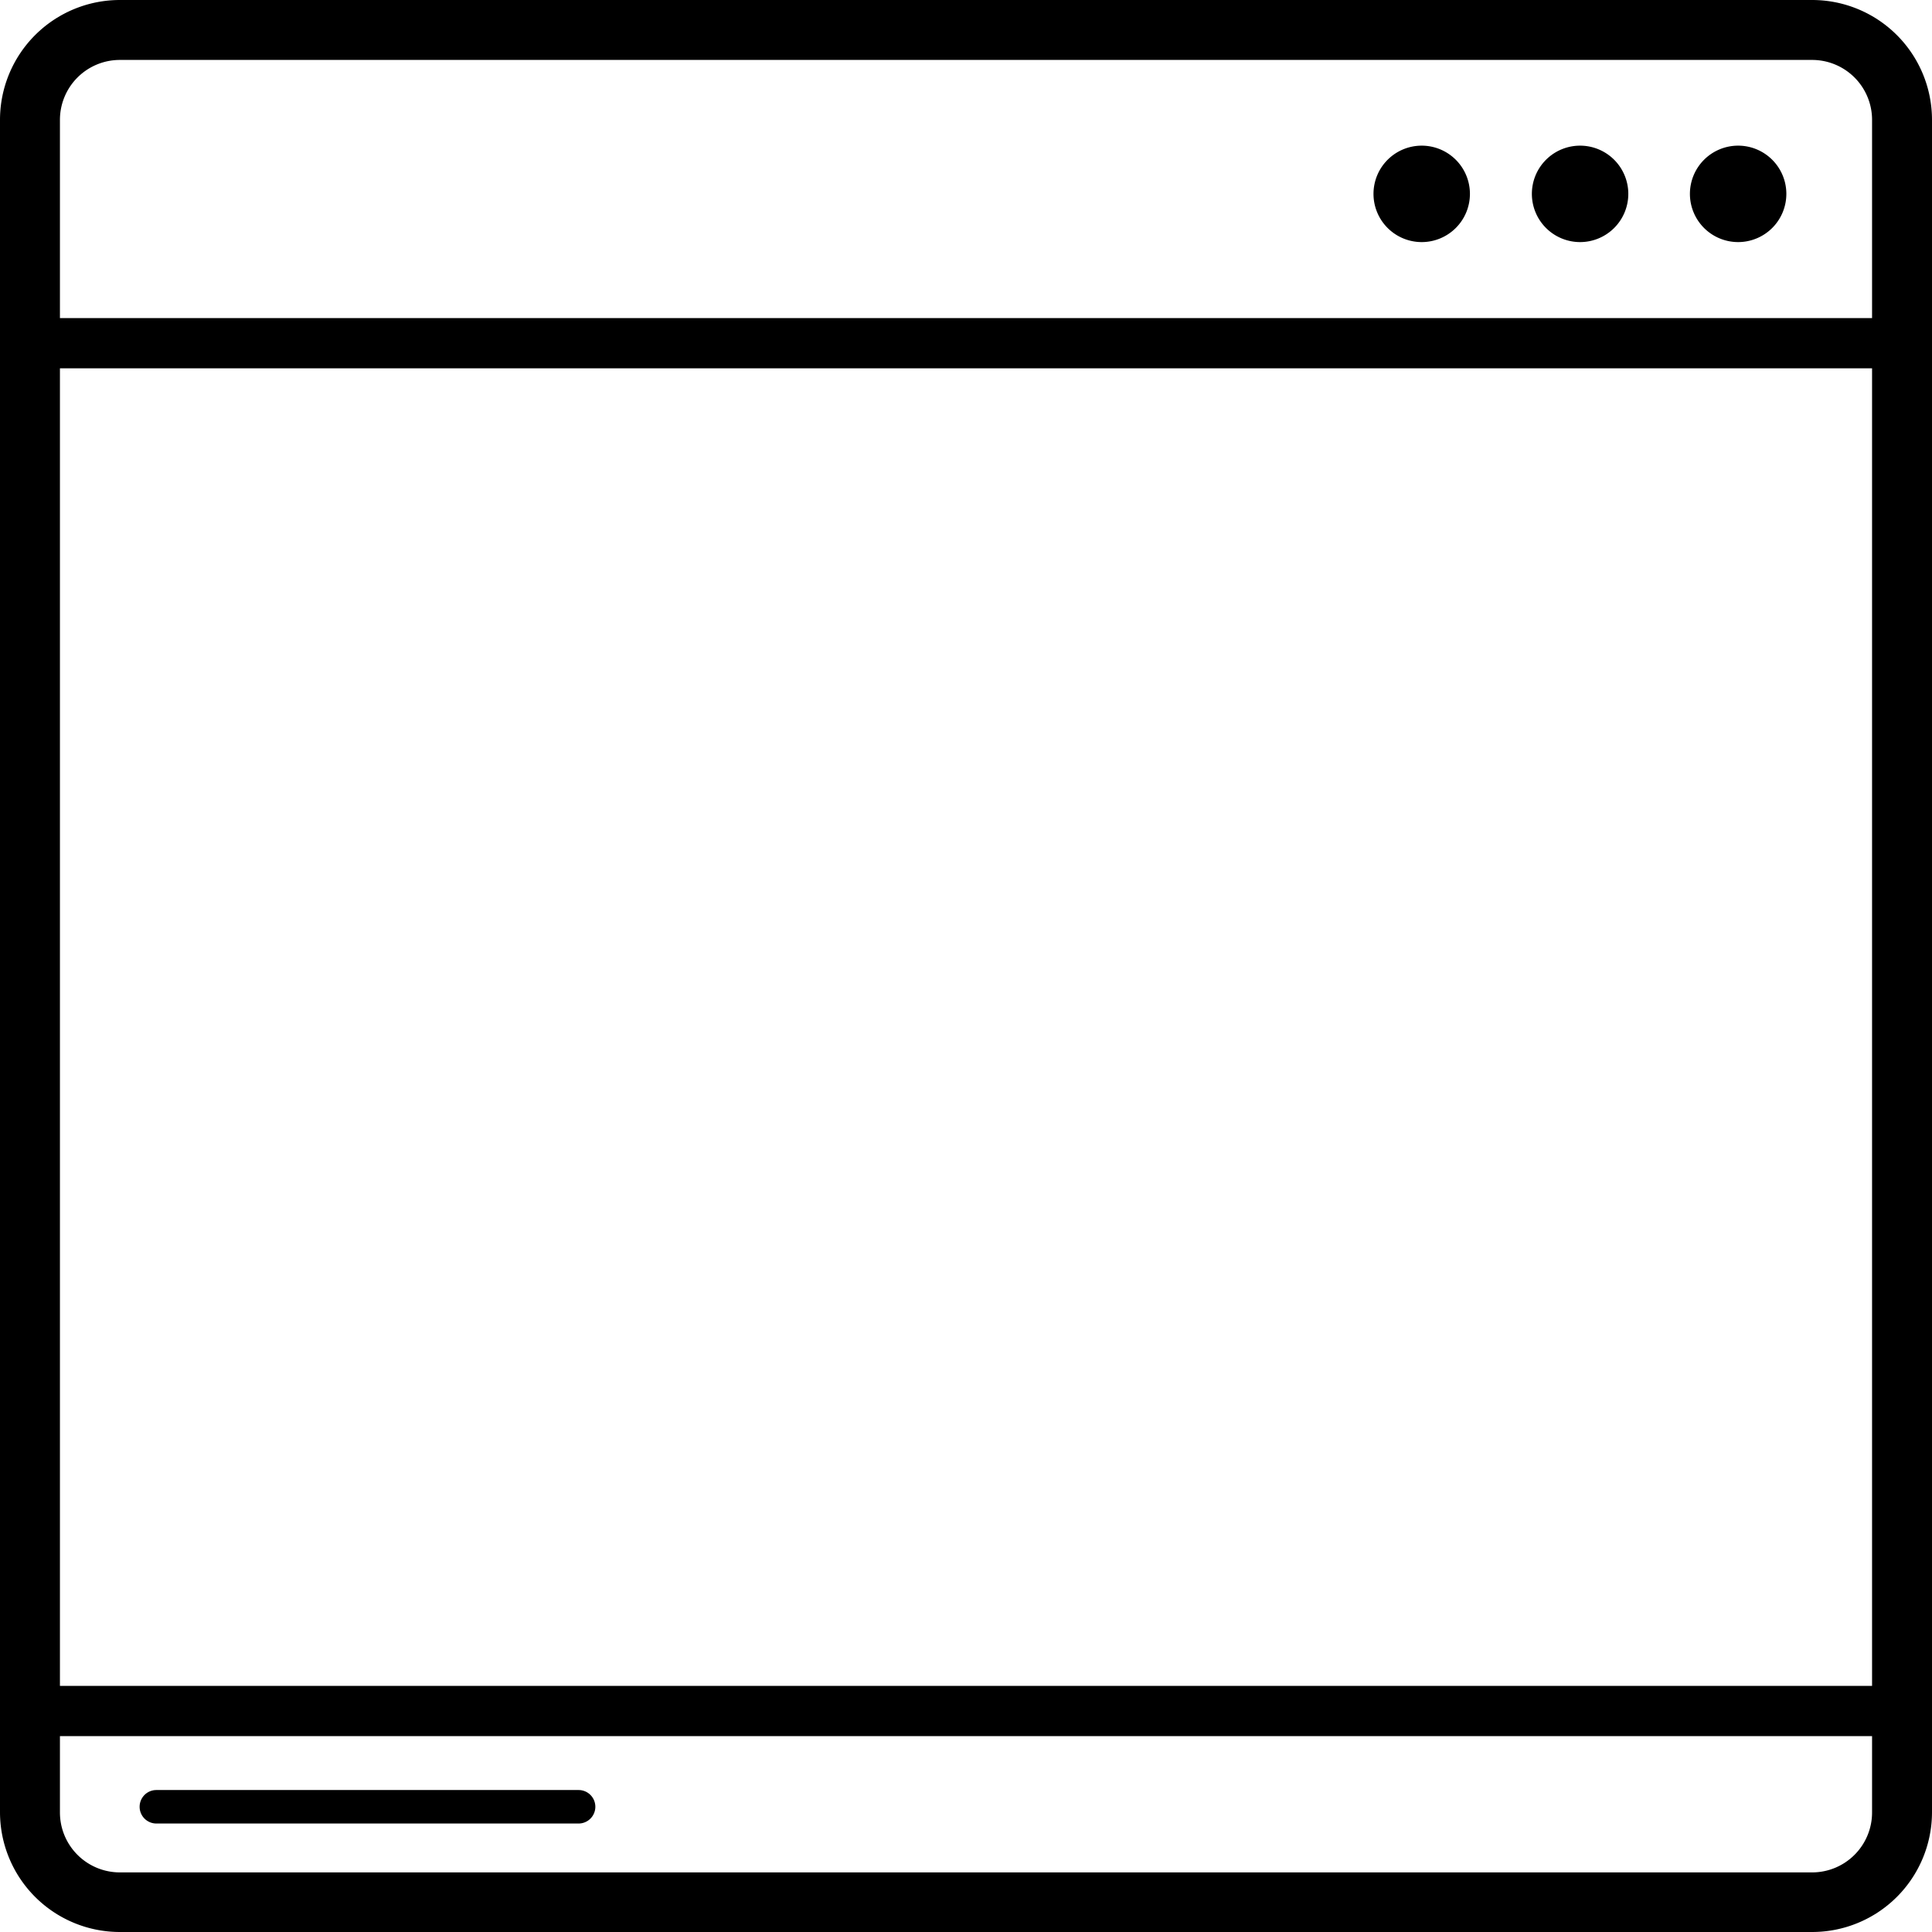 <svg data-name="Layer 1" xmlns="http://www.w3.org/2000/svg" viewBox="0 0 57.7 57.7"><title>Icon_RH_Software_Application-Window_RGB_Black</title><path d="M4.67 54.46h12.61a.5.5 0 0 0 0-1H4.67a.5.5 0 0 0 0 1zM54.12 0H3.58A3.58 3.58 0 0 0 0 3.58v50.54a3.58 3.58 0 0 0 3.58 3.58h50.54a3.58 3.58 0 0 0 3.58-3.58V3.58A3.58 3.58 0 0 0 54.12 0zm1.79 54.13a1.79 1.79 0 0 1-1.79 1.79H3.58a1.79 1.79 0 0 1-1.79-1.79v-2.28h54.12zm0-3.78H1.79V11h54.12zm0-40.85H1.79V3.58a1.79 1.79 0 0 1 1.79-1.79h50.54a1.79 1.79 0 0 1 1.79 1.79zM42.46 4.35a1.44 1.44 0 1 0 1.44 1.44 1.44 1.44 0 0 0-1.44-1.44zm9.46 0a1.44 1.44 0 1 0 1.43 1.42 1.44 1.44 0 0 0-1.44-1.42zm-4.73 0a1.44 1.44 0 1 0 1.44 1.44 1.44 1.44 0 0 0-1.44-1.44z"/></svg>